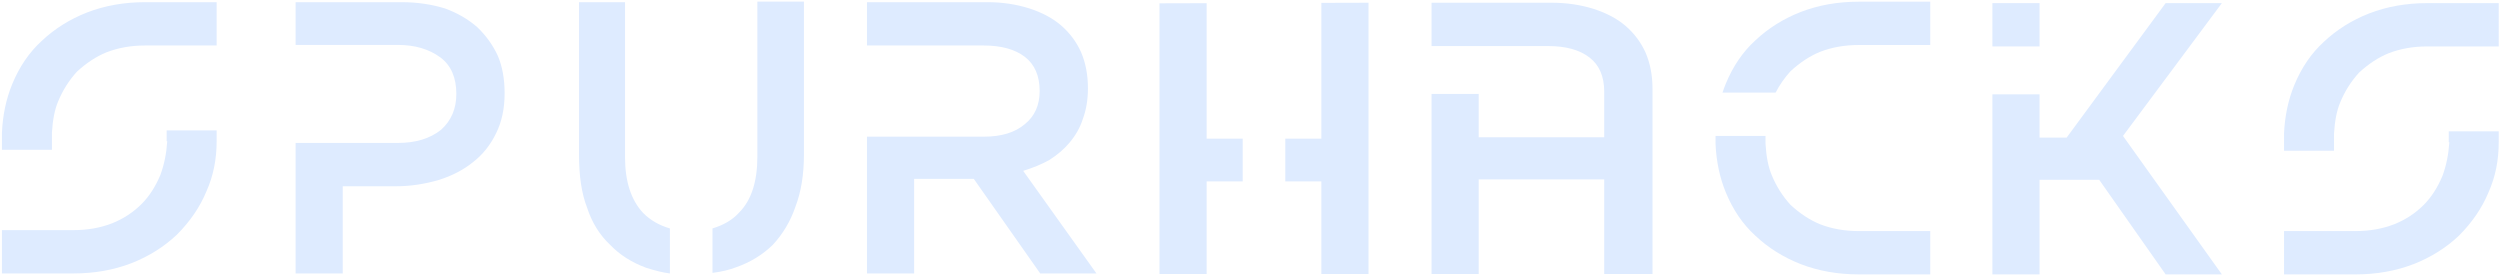 <svg width="779" height="86" viewBox="0 0 779 86" fill="none" xmlns="http://www.w3.org/2000/svg">
<path d="M45.206 0.678C38.717 0.678 32.699 1.743 27.154 3.874C21.726 6.005 17.006 8.965 12.995 12.753C9.101 16.305 6.033 20.803 3.791 26.249C1.903 30.866 0.842 35.897 0.605 41.343V46.67H16.18V41.343C16.416 37.318 17.065 34.062 18.127 31.576C19.543 28.143 21.49 25.065 23.967 22.342C26.917 19.619 29.985 17.607 33.171 16.305C36.828 14.884 40.84 14.174 45.206 14.174H67.506V0.678H45.206ZM51.932 40.633L51.932 44.006H52.109C51.873 47.794 51.165 51.287 49.985 54.483C48.452 58.153 46.505 61.172 44.145 63.54C41.549 66.144 38.481 68.157 34.942 69.578C31.284 70.998 27.272 71.708 22.907 71.708H0.606V85.204H22.907C29.396 85.204 35.414 84.139 40.959 82.008C46.387 79.877 51.106 76.917 55.118 73.129C59.248 68.985 62.315 64.487 64.321 59.633C66.445 54.898 67.507 49.689 67.507 44.007V40.633H51.932ZM155.114 17.371C153.581 14.056 151.457 11.096 148.743 8.492C145.911 6.006 142.548 4.053 138.655 2.632C134.407 1.33 129.924 0.679 125.204 0.679H92.109V13.997H123.967C129.277 13.997 133.701 15.299 137.241 17.904C140.545 20.39 142.196 24.178 142.196 29.268C142.196 33.886 140.604 37.615 137.418 40.456C133.996 43.179 129.513 44.54 123.967 44.54H92.109V85.206H106.799V58.037H123.435C127.801 58.037 132.225 57.386 136.709 56.084C140.839 54.782 144.378 52.947 147.328 50.579C150.396 48.212 152.815 45.193 154.585 41.523C156.354 37.971 157.239 33.828 157.239 29.092C157.239 24.594 156.53 20.686 155.114 17.371ZM235.996 0.501V48.802C235.996 56.615 234.108 62.416 230.333 66.204C228.327 68.454 225.554 70.111 222.014 71.176V85.027C224.846 84.672 227.324 84.08 229.448 83.252C233.813 81.713 237.589 79.404 240.775 76.326C243.961 72.893 246.32 68.927 247.854 64.429C249.624 59.812 250.509 54.366 250.509 48.092V0.5L235.996 0.501ZM194.759 0.678V48.979C194.759 56.556 196.647 62.356 200.423 66.381C202.664 68.631 205.437 70.229 208.741 71.176V85.205C206.735 84.968 204.258 84.376 201.308 83.429C196.824 81.772 193.107 79.404 190.158 76.326C186.854 73.248 184.435 69.342 182.901 64.606C181.249 60.344 180.423 54.898 180.423 48.269V0.677L194.759 0.678ZM341.655 85.205L318.824 53.24C321.892 52.293 324.605 51.168 326.965 49.866C329.561 48.209 331.685 46.374 333.337 44.361C335.224 42.112 336.581 39.685 337.408 37.081C338.469 34.239 339 31.043 339 27.491C339 23.348 338.292 19.619 336.877 16.304C335.461 13.108 333.396 10.326 330.682 7.958C328.086 5.709 324.783 3.933 320.771 2.631C316.641 1.328 312.275 0.677 307.674 0.677H270.152V14.173H306.435C311.98 14.173 316.287 15.357 319.354 17.724C322.422 20.092 323.956 23.644 323.956 28.379C323.956 32.759 322.422 36.193 319.354 38.679C316.287 41.283 312.039 42.586 306.611 42.586H270.152V85.204H284.842V55.725H303.425L324.132 85.204L341.655 85.205Z" fill="#DEEBFF"/>
<path d="M426.428 85.382V0.855L411.738 0.895V43.208H400.499V56.526H411.738V85.382H426.428Z" fill="#DEEBFF"/>
<path d="M375.987 85.382H361.297V43.208V1.033L375.987 0.993V43.208H387.226V56.526H375.987V85.382Z" fill="#DEEBFF"/>
<path d="M512.796 16.481C514.212 19.796 514.92 23.525 514.92 27.669V85.382L499.875 85.382V55.903H479.344H460.761V85.381H446.071V42.763V29.267H460.761V42.763H482.53H499.875V28.556C499.875 23.821 498.341 20.269 495.273 17.902C492.206 15.534 487.899 14.35 482.354 14.35H446.071V0.854H483.593C488.195 0.854 492.56 1.506 496.69 2.808C500.702 4.11 504.005 5.886 506.601 8.135C509.315 10.503 511.38 13.285 512.796 16.481Z" fill="#DEEBFF"/>
<path d="M561.11 3.725C566.656 1.594 572.673 0.529 579.163 0.529H601.463V14.024H579.162C574.797 14.024 570.785 14.735 567.127 16.155C563.942 17.458 560.874 19.47 557.924 22.193C556.082 24.217 554.534 26.437 553.279 28.853H536.736C537.042 27.919 537.379 27.002 537.748 26.099C539.99 20.654 543.057 16.155 546.951 12.604C550.963 8.815 555.683 5.856 561.11 3.725Z" fill="#DEEBFF"/>
<path d="M561.11 82.304C566.656 84.435 572.673 85.5 579.163 85.5H601.463V72.004H579.162C574.797 72.004 570.785 71.294 567.127 69.873C563.942 68.571 560.874 66.559 557.924 63.836C555.446 61.113 553.5 58.035 552.084 54.602C551.022 52.116 550.373 48.861 550.137 44.835V42.349H534.562L534.562 44.837C534.798 50.282 535.86 55.313 537.748 59.929C539.99 65.375 543.057 69.874 546.951 73.425C550.963 77.213 555.683 80.173 561.11 82.304Z" fill="#DEEBFF"/>
<path d="M620.832 85.499V42.881L620.832 29.385H635.522V42.881L643.962 42.881L674.812 0.973L692.335 0.972L661.523 42.361L671.279 56.021L692.335 85.5L674.812 85.499L654.105 56.021H635.522V85.499H620.832Z" fill="#DEEBFF"/>
<path d="M635.522 14.468H620.832L620.832 0.972H635.522V14.468Z" fill="#DEEBFF"/>
<path d="M738.252 4.17C743.797 2.039 749.815 0.974 756.305 0.974H778.604V14.47H756.304C751.939 14.47 747.927 15.18 744.269 16.601C741.083 17.903 738.016 19.915 735.066 22.638C732.588 25.361 730.641 28.439 729.225 31.872C728.164 34.358 727.515 37.613 727.279 41.639V46.966H711.704V41.639C711.94 36.193 713.002 31.162 714.89 26.545C717.132 21.099 720.199 16.6 724.093 13.049C728.105 9.26 732.824 6.301 738.252 4.17Z" fill="#DEEBFF"/>
<path d="M763.031 44.302L763.031 40.928H778.605V44.302C778.605 49.985 777.543 55.193 775.42 59.929C773.414 64.783 770.346 69.281 766.217 73.424C762.205 77.213 757.485 80.173 752.058 82.303C746.512 84.434 740.495 85.5 734.005 85.5H711.705V72.004H734.005C738.371 72.004 742.383 71.294 746.04 69.873C749.58 68.453 752.648 66.44 755.243 63.836C757.603 61.468 759.55 58.449 761.084 54.779C762.264 51.583 762.972 48.09 763.208 44.302H763.031Z" fill="#DEEBFF"/>
</svg>
